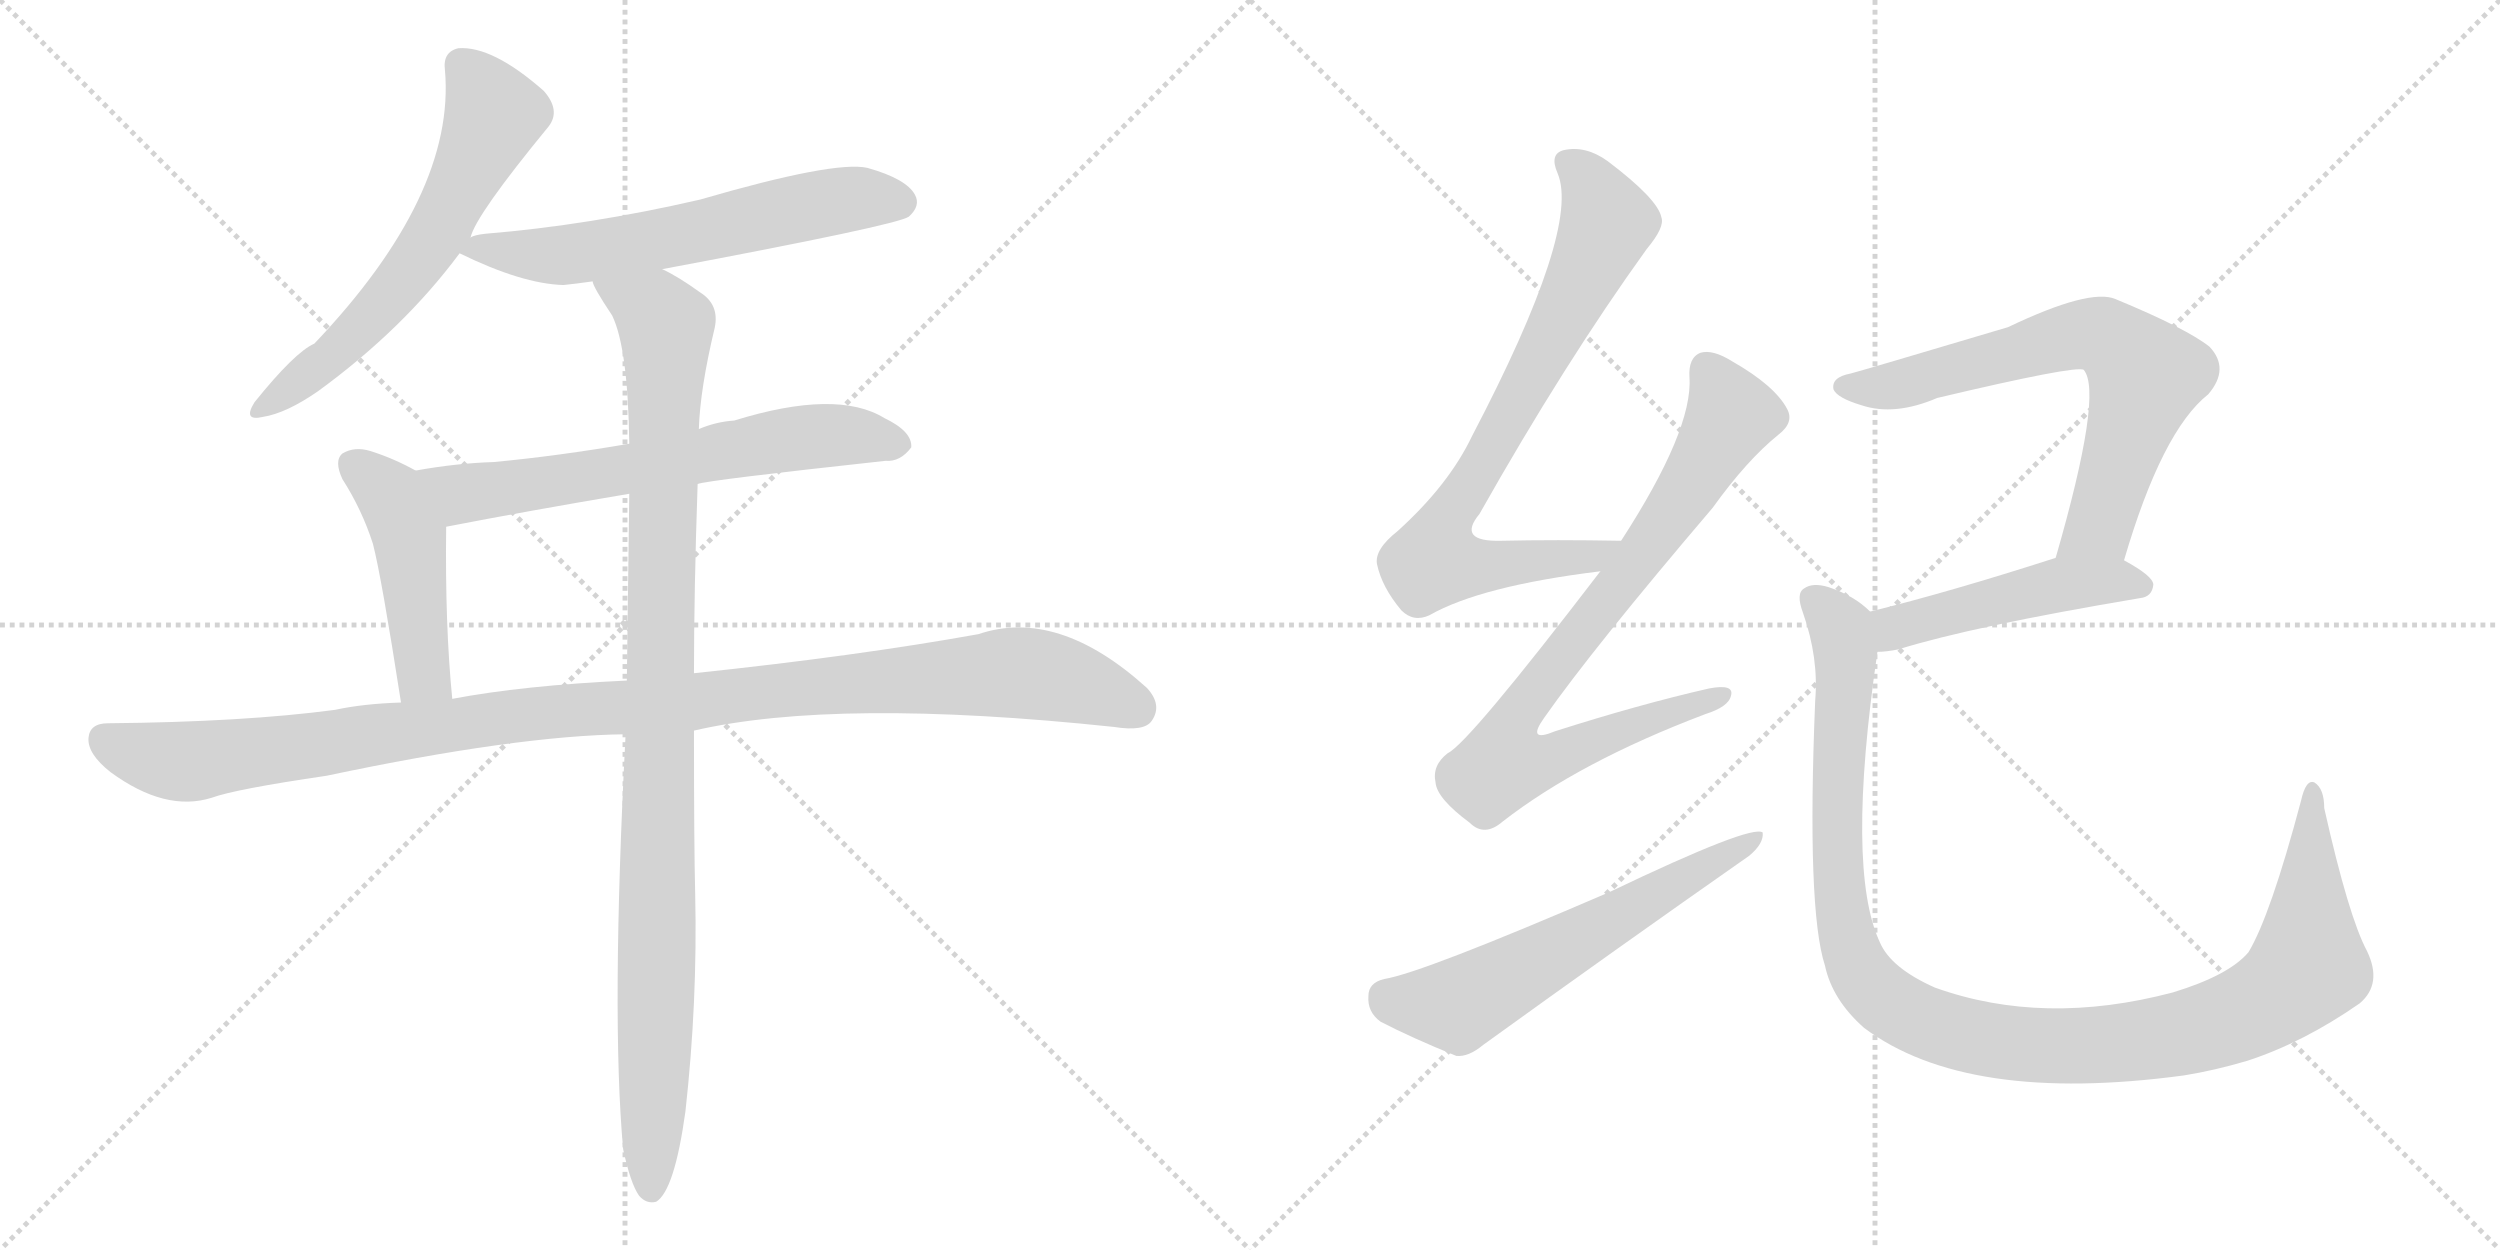 <svg version="1.1" viewBox="0 0 2048 1024" xmlns="http://www.w3.org/2000/svg">
  <g stroke="lightgray" stroke-dasharray="1,1" stroke-width="1" transform="scale(4, 4)">
    <line x1="0" y1="0" x2="256" y2="256"></line>
    <line x1="256" y1="0" x2="0" y2="256"></line>
    <line x1="128" y1="0" x2="128" y2="256"></line>
    <line x1="0" y1="128" x2="256" y2="128"></line>
    <line x1="256" y1="0" x2="512" y2="256"></line>
    <line x1="512" y1="0" x2="256" y2="256"></line>
    <line x1="384" y1="0" x2="384" y2="256"></line>
    <line x1="256" y1="128" x2="512" y2="128"></line>
  </g>
<g transform="scale(1, -1) translate(0, -850)">
   <style type="text/css">
    @keyframes keyframes0 {
      from {
       stroke: black;
       stroke-dashoffset: 612;
       stroke-width: 128;
       }
       67% {
       animation-timing-function: step-end;
       stroke: black;
       stroke-dashoffset: 0;
       stroke-width: 128;
       }
       to {
       stroke: black;
       stroke-width: 1024;
       }
       }
       #make-me-a-hanzi-animation-0 {
         animation: keyframes0 0.748s both;
         animation-delay: 0s;
         animation-timing-function: linear;
       }
    @keyframes keyframes1 {
      from {
       stroke: black;
       stroke-dashoffset: 611;
       stroke-width: 128;
       }
       67% {
       animation-timing-function: step-end;
       stroke: black;
       stroke-dashoffset: 0;
       stroke-width: 128;
       }
       to {
       stroke: black;
       stroke-width: 1024;
       }
       }
       #make-me-a-hanzi-animation-1 {
         animation: keyframes1 0.747s both;
         animation-delay: 0.748s;
         animation-timing-function: linear;
       }
    @keyframes keyframes2 {
      from {
       stroke: black;
       stroke-dashoffset: 652;
       stroke-width: 128;
       }
       68% {
       animation-timing-function: step-end;
       stroke: black;
       stroke-dashoffset: 0;
       stroke-width: 128;
       }
       to {
       stroke: black;
       stroke-width: 1024;
       }
       }
       #make-me-a-hanzi-animation-2 {
         animation: keyframes2 0.781s both;
         animation-delay: 1.495s;
         animation-timing-function: linear;
       }
    @keyframes keyframes3 {
      from {
       stroke: black;
       stroke-dashoffset: 467;
       stroke-width: 128;
       }
       60% {
       animation-timing-function: step-end;
       stroke: black;
       stroke-dashoffset: 0;
       stroke-width: 128;
       }
       to {
       stroke: black;
       stroke-width: 1024;
       }
       }
       #make-me-a-hanzi-animation-3 {
         animation: keyframes3 0.63s both;
         animation-delay: 2.276s;
         animation-timing-function: linear;
       }
    @keyframes keyframes4 {
      from {
       stroke: black;
       stroke-dashoffset: 1114;
       stroke-width: 128;
       }
       78% {
       animation-timing-function: step-end;
       stroke: black;
       stroke-dashoffset: 0;
       stroke-width: 128;
       }
       to {
       stroke: black;
       stroke-width: 1024;
       }
       }
       #make-me-a-hanzi-animation-4 {
         animation: keyframes4 1.157s both;
         animation-delay: 2.906s;
         animation-timing-function: linear;
       }
    @keyframes keyframes5 {
      from {
       stroke: black;
       stroke-dashoffset: 1029;
       stroke-width: 128;
       }
       77% {
       animation-timing-function: step-end;
       stroke: black;
       stroke-dashoffset: 0;
       stroke-width: 128;
       }
       to {
       stroke: black;
       stroke-width: 1024;
       }
       }
       #make-me-a-hanzi-animation-5 {
         animation: keyframes5 1.087s both;
         animation-delay: 4.063s;
         animation-timing-function: linear;
       }
    @keyframes keyframes6 {
      from {
       stroke: black;
       stroke-dashoffset: 775;
       stroke-width: 128;
       }
       72% {
       animation-timing-function: step-end;
       stroke: black;
       stroke-dashoffset: 0;
       stroke-width: 128;
       }
       to {
       stroke: black;
       stroke-width: 1024;
       }
       }
       #make-me-a-hanzi-animation-6 {
         animation: keyframes6 0.881s both;
         animation-delay: 5.15s;
         animation-timing-function: linear;
       }
    @keyframes keyframes7 {
      from {
       stroke: black;
       stroke-dashoffset: 812;
       stroke-width: 128;
       }
       73% {
       animation-timing-function: step-end;
       stroke: black;
       stroke-dashoffset: 0;
       stroke-width: 128;
       }
       to {
       stroke: black;
       stroke-width: 1024;
       }
       }
       #make-me-a-hanzi-animation-7 {
         animation: keyframes7 0.911s both;
         animation-delay: 6.031s;
         animation-timing-function: linear;
       }
    @keyframes keyframes8 {
      from {
       stroke: black;
       stroke-dashoffset: 598;
       stroke-width: 128;
       }
       66% {
       animation-timing-function: step-end;
       stroke: black;
       stroke-dashoffset: 0;
       stroke-width: 128;
       }
       to {
       stroke: black;
       stroke-width: 1024;
       }
       }
       #make-me-a-hanzi-animation-8 {
         animation: keyframes8 0.737s both;
         animation-delay: 6.941s;
         animation-timing-function: linear;
       }
    @keyframes keyframes9 {
      from {
       stroke: black;
       stroke-dashoffset: 684;
       stroke-width: 128;
       }
       69% {
       animation-timing-function: step-end;
       stroke: black;
       stroke-dashoffset: 0;
       stroke-width: 128;
       }
       to {
       stroke: black;
       stroke-width: 1024;
       }
       }
       #make-me-a-hanzi-animation-9 {
         animation: keyframes9 0.807s both;
         animation-delay: 7.678s;
         animation-timing-function: linear;
       }
    @keyframes keyframes10 {
      from {
       stroke: black;
       stroke-dashoffset: 481;
       stroke-width: 128;
       }
       61% {
       animation-timing-function: step-end;
       stroke: black;
       stroke-dashoffset: 0;
       stroke-width: 128;
       }
       to {
       stroke: black;
       stroke-width: 1024;
       }
       }
       #make-me-a-hanzi-animation-10 {
         animation: keyframes10 0.641s both;
         animation-delay: 8.485s;
         animation-timing-function: linear;
       }
    @keyframes keyframes11 {
      from {
       stroke: black;
       stroke-dashoffset: 1118;
       stroke-width: 128;
       }
       78% {
       animation-timing-function: step-end;
       stroke: black;
       stroke-dashoffset: 0;
       stroke-width: 128;
       }
       to {
       stroke: black;
       stroke-width: 1024;
       }
       }
       #make-me-a-hanzi-animation-11 {
         animation: keyframes11 1.16s both;
         animation-delay: 9.126s;
         animation-timing-function: linear;
       }
</style>
<path d="M 385.5 655.5 Q 389.5 673.5 449.5 746.5 Q 459.5 759.5 445.5 775.5 Q 403.5 812.5 375.5 810.5 Q 362.5 807.5 364.5 792.5 Q 373.5 690.5 257.5 568.5 Q 241.5 561.5 208.5 520.5 Q 198.5 504.5 215.5 508.5 Q 234.5 511.5 260.5 529.5 Q 330.5 580.5 376.5 642.5 L 385.5 655.5 Z" fill="lightgray"></path> 
<path d="M 542.5 629.5 Q 734.5 665.5 744.5 672.5 Q 754.5 681.5 749.5 690.5 Q 742.5 703.5 710.5 712.5 Q 683.5 718.5 573.5 686.5 Q 482.5 665.5 397.5 658.5 Q 388.5 657.5 385.5 655.5 C 361.5 649.5 361.5 649.5 376.5 642.5 Q 427.5 617.5 461.5 616.5 Q 471.5 617.5 485.5 619.5 L 542.5 629.5 Z" fill="lightgray"></path> 
<path d="M 571.5 453.5 Q 578.5 456.5 725.5 472.5 Q 737.5 471.5 746.5 483.5 Q 747.5 496.5 724.5 507.5 Q 685.5 531.5 601.5 505.5 Q 586.5 504.5 572.5 498.5 L 515.5 486.5 Q 457.5 476.5 404.5 471.5 Q 373.5 470.5 340.5 464.5 C 310.5 459.5 336.5 412.5 365.5 418.5 Q 432.5 431.5 515.5 445.5 L 571.5 453.5 Z" fill="lightgray"></path> 
<path d="M 340.5 464.5 Q 322.5 474.5 303.5 480.5 Q 290.5 484.5 280.5 478.5 Q 273.5 472.5 280.5 457.5 Q 296.5 432.5 305.5 404.5 Q 312.5 377.5 328.5 274.5 C 333.5 244.5 373.5 247.5 370.5 277.5 Q 364.5 337.5 365.5 418.5 C 365.5 448.5 365.5 451.5 340.5 464.5 Z" fill="lightgray"></path> 
<path d="M 568.5 251.5 Q 685.5 278.5 912.5 254.5 Q 937.5 250.5 943.5 259.5 Q 952.5 272.5 939.5 286.5 Q 866.5 352.5 801.5 330.5 Q 701.5 312.5 568.5 298.5 L 513.5 292.5 Q 428.5 288.5 370.5 277.5 L 328.5 274.5 Q 297.5 273.5 274.5 268.5 Q 199.5 258.5 88.5 257.5 Q 73.5 257.5 72.5 245.5 Q 71.5 232.5 90.5 217.5 Q 135.5 184.5 173.5 196.5 Q 192.5 203.5 267.5 214.5 Q 423.5 247.5 512.5 248.5 L 568.5 251.5 Z" fill="lightgray"></path> 
<path d="M 510.5 -91.5 Q 516.5 -119.5 523.5 -129.5 Q 529.5 -136.5 537.5 -134.5 Q 552.5 -125.5 561.5 -60.5 Q 571.5 29.5 569.5 117.5 Q 568.5 156.5 568.5 251.5 L 568.5 298.5 Q 568.5 365.5 571.5 453.5 L 572.5 498.5 Q 573.5 531.5 585.5 581.5 Q 589.5 600.5 573.5 610.5 Q 555.5 623.5 542.5 629.5 C 516.5 644.5 471.5 645.5 485.5 619.5 Q 485.5 615.5 501.5 591.5 Q 514.5 564.5 515.5 486.5 L 515.5 445.5 Q 514.5 376.5 513.5 292.5 L 512.5 248.5 Q 500.5 17.5 510.5 -91.5 Z" fill="lightgray"></path> 
<path d="M 1328.0 407.0 Q 1274.0 408.0 1230.0 407.0 Q 1193.0 406.0 1212.0 429.0 Q 1282.0 553.0 1349.0 646.0 Q 1364.0 664.0 1361.0 672.0 Q 1358.0 687.0 1317.0 718.0 Q 1299.0 731.0 1281.0 727.0 Q 1269.0 724.0 1276.0 708.0 Q 1295.0 663.0 1206.0 493.0 Q 1187.0 453.0 1145.0 415.0 Q 1126.0 400.0 1128.0 388.0 Q 1132.0 369.0 1148.0 350.0 Q 1158.0 340.0 1171.0 346.0 Q 1213.0 370.0 1311.0 382.0 C 1341.0 386.0 1358.0 407.0 1328.0 407.0 Z" fill="lightgray"></path> 
<path d="M 1311.0 382.0 Q 1203.0 241.0 1186.0 233.0 Q 1173.0 223.0 1176.0 209.0 Q 1177.0 196.0 1204.0 176.0 Q 1216.0 164.0 1231.0 177.0 Q 1294.0 226.0 1397.0 265.0 Q 1416.0 271.0 1418.0 280.0 Q 1421.0 290.0 1400.0 286.0 Q 1343.0 273.0 1274.0 251.0 Q 1250.0 241.0 1265.0 262.0 Q 1305.0 319.0 1403.0 434.0 Q 1431.0 473.0 1457.0 494.0 Q 1470.0 504.0 1464.0 515.0 Q 1454.0 534.0 1419.0 554.0 Q 1403.0 564.0 1393.0 561.0 Q 1383.0 557.0 1384.0 541.0 Q 1387.0 498.0 1328.0 407.0 L 1311.0 382.0 Z" fill="lightgray"></path> 
<path d="M 1134.0 48.0 Q 1121.0 45.0 1121.0 34.0 Q 1120.0 21.0 1131.0 13.0 Q 1156.0 0.0 1193.0 -15.0 Q 1203.0 -16.0 1215.0 -6.0 Q 1323.0 72.0 1433.0 149.0 Q 1445.0 159.0 1444.0 168.0 Q 1435.0 175.0 1318.0 119.0 Q 1165.0 53.0 1134.0 48.0 Z" fill="lightgray"></path> 
<path d="M 1740.0 391.0 Q 1771.0 497.0 1809.0 527.0 Q 1827.0 548.0 1810.0 566.0 Q 1791.0 581.0 1733.0 605.0 Q 1712.0 614.0 1645.0 582.0 Q 1524.0 546.0 1516.0 544.0 Q 1500.0 541.0 1502.0 531.0 Q 1505.0 524.0 1525.0 518.0 Q 1552.0 509.0 1587.0 524.0 Q 1701.0 551.0 1707.0 547.0 Q 1723.0 528.0 1684.0 393.0 C 1676.0 364.0 1731.0 362.0 1740.0 391.0 Z" fill="lightgray"></path> 
<path d="M 1684.0 393.0 Q 1597.0 365.0 1532.0 349.0 C 1503.0 342.0 1508.0 314.0 1538.0 316.0 Q 1545.0 316.0 1555.0 318.0 Q 1616.0 337.0 1753.0 360.0 Q 1763.0 361.0 1764.0 371.0 Q 1764.0 378.0 1740.0 391.0 C 1717.0 404.0 1713.0 402.0 1684.0 393.0 Z" fill="lightgray"></path> 
<path d="M 1532.0 349.0 Q 1519.0 362.0 1498.0 369.0 Q 1485.0 373.0 1478.0 368.0 Q 1471.0 364.0 1477.0 348.0 Q 1490.0 311.0 1487.0 276.0 Q 1480.0 105.0 1495.0 59.0 Q 1501.0 31.0 1527.0 8.0 Q 1611.0 -55.0 1789.0 -31.0 Q 1814.0 -27.0 1841.0 -19.0 Q 1887.0 -4.0 1933.0 28.0 Q 1952.0 44.0 1939.0 71.0 Q 1924.0 99.0 1904.0 188.0 Q 1904.0 204.0 1896.0 209.0 Q 1889.0 212.0 1885.0 194.0 Q 1860.0 100.0 1842.0 70.0 Q 1826.0 51.0 1780.0 37.0 Q 1674.0 9.0 1585.0 41.0 Q 1549.0 57.0 1540.0 78.0 Q 1512.0 138.0 1538.0 316.0 C 1542.0 342.0 1542.0 342.0 1532.0 349.0 Z" fill="lightgray"></path> 
      <clipPath id="make-me-a-hanzi-clip-0">
      <path d="M 385.5 655.5 Q 389.5 673.5 449.5 746.5 Q 459.5 759.5 445.5 775.5 Q 403.5 812.5 375.5 810.5 Q 362.5 807.5 364.5 792.5 Q 373.5 690.5 257.5 568.5 Q 241.5 561.5 208.5 520.5 Q 198.5 504.5 215.5 508.5 Q 234.5 511.5 260.5 529.5 Q 330.5 580.5 376.5 642.5 L 385.5 655.5 Z" fill="lightgray"></path>
      </clipPath>
      <path clip-path="url(#make-me-a-hanzi-clip-0)" d="M 377.5 796.5 L 404.5 755.5 L 360.5 663.5 L 300.5 586.5 L 269.5 555.5 L 218.5 518.5 " fill="none" id="make-me-a-hanzi-animation-0" stroke-dasharray="484 968" stroke-linecap="round"></path>

      <clipPath id="make-me-a-hanzi-clip-1">
      <path d="M 542.5 629.5 Q 734.5 665.5 744.5 672.5 Q 754.5 681.5 749.5 690.5 Q 742.5 703.5 710.5 712.5 Q 683.5 718.5 573.5 686.5 Q 482.5 665.5 397.5 658.5 Q 388.5 657.5 385.5 655.5 C 361.5 649.5 361.5 649.5 376.5 642.5 Q 427.5 617.5 461.5 616.5 Q 471.5 617.5 485.5 619.5 L 542.5 629.5 Z" fill="lightgray"></path>
      </clipPath>
      <path clip-path="url(#make-me-a-hanzi-clip-1)" d="M 387.5 644.5 L 475.5 642.5 L 691.5 686.5 L 737.5 684.5 " fill="none" id="make-me-a-hanzi-animation-1" stroke-dasharray="483 966" stroke-linecap="round"></path>

      <clipPath id="make-me-a-hanzi-clip-2">
      <path d="M 571.5 453.5 Q 578.5 456.5 725.5 472.5 Q 737.5 471.5 746.5 483.5 Q 747.5 496.5 724.5 507.5 Q 685.5 531.5 601.5 505.5 Q 586.5 504.5 572.5 498.5 L 515.5 486.5 Q 457.5 476.5 404.5 471.5 Q 373.5 470.5 340.5 464.5 C 310.5 459.5 336.5 412.5 365.5 418.5 Q 432.5 431.5 515.5 445.5 L 571.5 453.5 Z" fill="lightgray"></path>
      </clipPath>
      <path clip-path="url(#make-me-a-hanzi-clip-2)" d="M 347.5 461.5 L 381.5 445.5 L 667.5 493.5 L 735.5 485.5 " fill="none" id="make-me-a-hanzi-animation-2" stroke-dasharray="524 1048" stroke-linecap="round"></path>

      <clipPath id="make-me-a-hanzi-clip-3">
      <path d="M 340.5 464.5 Q 322.5 474.5 303.5 480.5 Q 290.5 484.5 280.5 478.5 Q 273.5 472.5 280.5 457.5 Q 296.5 432.5 305.5 404.5 Q 312.5 377.5 328.5 274.5 C 333.5 244.5 373.5 247.5 370.5 277.5 Q 364.5 337.5 365.5 418.5 C 365.5 448.5 365.5 451.5 340.5 464.5 Z" fill="lightgray"></path>
      </clipPath>
      <path clip-path="url(#make-me-a-hanzi-clip-3)" d="M 289.5 469.5 L 320.5 443.5 L 330.5 421.5 L 344.5 309.5 L 348.5 296.5 L 363.5 283.5 " fill="none" id="make-me-a-hanzi-animation-3" stroke-dasharray="339 678" stroke-linecap="round"></path>

      <clipPath id="make-me-a-hanzi-clip-4">
      <path d="M 568.5 251.5 Q 685.5 278.5 912.5 254.5 Q 937.5 250.5 943.5 259.5 Q 952.5 272.5 939.5 286.5 Q 866.5 352.5 801.5 330.5 Q 701.5 312.5 568.5 298.5 L 513.5 292.5 Q 428.5 288.5 370.5 277.5 L 328.5 274.5 Q 297.5 273.5 274.5 268.5 Q 199.5 258.5 88.5 257.5 Q 73.5 257.5 72.5 245.5 Q 71.5 232.5 90.5 217.5 Q 135.5 184.5 173.5 196.5 Q 192.5 203.5 267.5 214.5 Q 423.5 247.5 512.5 248.5 L 568.5 251.5 Z" fill="lightgray"></path>
      </clipPath>
      <path clip-path="url(#make-me-a-hanzi-clip-4)" d="M 85.5 244.5 L 111.5 232.5 L 160.5 226.5 L 453.5 267.5 L 817.5 298.5 L 874.5 292.5 L 931.5 269.5 " fill="none" id="make-me-a-hanzi-animation-4" stroke-dasharray="986 1972" stroke-linecap="round"></path>

      <clipPath id="make-me-a-hanzi-clip-5">
      <path d="M 510.5 -91.5 Q 516.5 -119.5 523.5 -129.5 Q 529.5 -136.5 537.5 -134.5 Q 552.5 -125.5 561.5 -60.5 Q 571.5 29.5 569.5 117.5 Q 568.5 156.5 568.5 251.5 L 568.5 298.5 Q 568.5 365.5 571.5 453.5 L 572.5 498.5 Q 573.5 531.5 585.5 581.5 Q 589.5 600.5 573.5 610.5 Q 555.5 623.5 542.5 629.5 C 516.5 644.5 471.5 645.5 485.5 619.5 Q 485.5 615.5 501.5 591.5 Q 514.5 564.5 515.5 486.5 L 515.5 445.5 Q 514.5 376.5 513.5 292.5 L 512.5 248.5 Q 500.5 17.5 510.5 -91.5 Z" fill="lightgray"></path>
      </clipPath>
      <path clip-path="url(#make-me-a-hanzi-clip-5)" d="M 492.5 619.5 L 538.5 592.5 L 546.5 581.5 L 533.5 -124.5 " fill="none" id="make-me-a-hanzi-animation-5" stroke-dasharray="901 1802" stroke-linecap="round"></path>

      <clipPath id="make-me-a-hanzi-clip-6">
      <path d="M 1328.0 407.0 Q 1274.0 408.0 1230.0 407.0 Q 1193.0 406.0 1212.0 429.0 Q 1282.0 553.0 1349.0 646.0 Q 1364.0 664.0 1361.0 672.0 Q 1358.0 687.0 1317.0 718.0 Q 1299.0 731.0 1281.0 727.0 Q 1269.0 724.0 1276.0 708.0 Q 1295.0 663.0 1206.0 493.0 Q 1187.0 453.0 1145.0 415.0 Q 1126.0 400.0 1128.0 388.0 Q 1132.0 369.0 1148.0 350.0 Q 1158.0 340.0 1171.0 346.0 Q 1213.0 370.0 1311.0 382.0 C 1341.0 386.0 1358.0 407.0 1328.0 407.0 Z" fill="lightgray"></path>
      </clipPath>
      <path clip-path="url(#make-me-a-hanzi-clip-6)" d="M 1284.0 716.0 L 1309.0 689.0 L 1315.0 662.0 L 1256.0 543.0 L 1180.0 414.0 L 1175.0 391.0 L 1199.0 386.0 L 1300.0 392.0 L 1320.0 403.0 " fill="none" id="make-me-a-hanzi-animation-6" stroke-dasharray="647 1294" stroke-linecap="round"></path>

      <clipPath id="make-me-a-hanzi-clip-7">
      <path d="M 1311.0 382.0 Q 1203.0 241.0 1186.0 233.0 Q 1173.0 223.0 1176.0 209.0 Q 1177.0 196.0 1204.0 176.0 Q 1216.0 164.0 1231.0 177.0 Q 1294.0 226.0 1397.0 265.0 Q 1416.0 271.0 1418.0 280.0 Q 1421.0 290.0 1400.0 286.0 Q 1343.0 273.0 1274.0 251.0 Q 1250.0 241.0 1265.0 262.0 Q 1305.0 319.0 1403.0 434.0 Q 1431.0 473.0 1457.0 494.0 Q 1470.0 504.0 1464.0 515.0 Q 1454.0 534.0 1419.0 554.0 Q 1403.0 564.0 1393.0 561.0 Q 1383.0 557.0 1384.0 541.0 Q 1387.0 498.0 1328.0 407.0 L 1311.0 382.0 Z" fill="lightgray"></path>
      </clipPath>
      <path clip-path="url(#make-me-a-hanzi-clip-7)" d="M 1398.0 548.0 L 1417.0 508.0 L 1378.0 441.0 L 1250.0 275.0 L 1242.0 261.0 L 1240.0 231.0 L 1274.0 230.0 L 1409.0 280.0 " fill="none" id="make-me-a-hanzi-animation-7" stroke-dasharray="684 1368" stroke-linecap="round"></path>

      <clipPath id="make-me-a-hanzi-clip-8">
      <path d="M 1134.0 48.0 Q 1121.0 45.0 1121.0 34.0 Q 1120.0 21.0 1131.0 13.0 Q 1156.0 0.0 1193.0 -15.0 Q 1203.0 -16.0 1215.0 -6.0 Q 1323.0 72.0 1433.0 149.0 Q 1445.0 159.0 1444.0 168.0 Q 1435.0 175.0 1318.0 119.0 Q 1165.0 53.0 1134.0 48.0 Z" fill="lightgray"></path>
      </clipPath>
      <path clip-path="url(#make-me-a-hanzi-clip-8)" d="M 1135.0 34.0 L 1169.0 27.0 L 1199.0 29.0 L 1441.0 164.0 " fill="none" id="make-me-a-hanzi-animation-8" stroke-dasharray="470 940" stroke-linecap="round"></path>

      <clipPath id="make-me-a-hanzi-clip-9">
      <path d="M 1740.0 391.0 Q 1771.0 497.0 1809.0 527.0 Q 1827.0 548.0 1810.0 566.0 Q 1791.0 581.0 1733.0 605.0 Q 1712.0 614.0 1645.0 582.0 Q 1524.0 546.0 1516.0 544.0 Q 1500.0 541.0 1502.0 531.0 Q 1505.0 524.0 1525.0 518.0 Q 1552.0 509.0 1587.0 524.0 Q 1701.0 551.0 1707.0 547.0 Q 1723.0 528.0 1684.0 393.0 C 1676.0 364.0 1731.0 362.0 1740.0 391.0 Z" fill="lightgray"></path>
      </clipPath>
      <path clip-path="url(#make-me-a-hanzi-clip-9)" d="M 1511.0 533.0 L 1547.0 533.0 L 1701.0 576.0 L 1730.0 572.0 L 1758.0 542.0 L 1719.0 419.0 L 1706.0 408.0 L 1691.0 405.0 " fill="none" id="make-me-a-hanzi-animation-9" stroke-dasharray="556 1112" stroke-linecap="round"></path>

      <clipPath id="make-me-a-hanzi-clip-10">
      <path d="M 1684.0 393.0 Q 1597.0 365.0 1532.0 349.0 C 1503.0 342.0 1508.0 314.0 1538.0 316.0 Q 1545.0 316.0 1555.0 318.0 Q 1616.0 337.0 1753.0 360.0 Q 1763.0 361.0 1764.0 371.0 Q 1764.0 378.0 1740.0 391.0 C 1717.0 404.0 1713.0 402.0 1684.0 393.0 Z" fill="lightgray"></path>
      </clipPath>
      <path clip-path="url(#make-me-a-hanzi-clip-10)" d="M 1541.0 322.0 L 1552.0 336.0 L 1690.0 372.0 L 1732.0 375.0 L 1754.0 370.0 " fill="none" id="make-me-a-hanzi-animation-10" stroke-dasharray="353 706" stroke-linecap="round"></path>

      <clipPath id="make-me-a-hanzi-clip-11">
      <path d="M 1532.0 349.0 Q 1519.0 362.0 1498.0 369.0 Q 1485.0 373.0 1478.0 368.0 Q 1471.0 364.0 1477.0 348.0 Q 1490.0 311.0 1487.0 276.0 Q 1480.0 105.0 1495.0 59.0 Q 1501.0 31.0 1527.0 8.0 Q 1611.0 -55.0 1789.0 -31.0 Q 1814.0 -27.0 1841.0 -19.0 Q 1887.0 -4.0 1933.0 28.0 Q 1952.0 44.0 1939.0 71.0 Q 1924.0 99.0 1904.0 188.0 Q 1904.0 204.0 1896.0 209.0 Q 1889.0 212.0 1885.0 194.0 Q 1860.0 100.0 1842.0 70.0 Q 1826.0 51.0 1780.0 37.0 Q 1674.0 9.0 1585.0 41.0 Q 1549.0 57.0 1540.0 78.0 Q 1512.0 138.0 1538.0 316.0 C 1542.0 342.0 1542.0 342.0 1532.0 349.0 Z" fill="lightgray"></path>
      </clipPath>
      <path clip-path="url(#make-me-a-hanzi-clip-11)" d="M 1485.0 360.0 L 1505.0 340.0 L 1513.0 308.0 L 1504.0 161.0 L 1513.0 83.0 L 1532.0 42.0 L 1577.0 12.0 L 1653.0 -6.0 L 1719.0 -7.0 L 1775.0 0.0 L 1852.0 27.0 L 1879.0 45.0 L 1891.0 62.0 L 1895.0 202.0 " fill="none" id="make-me-a-hanzi-animation-11" stroke-dasharray="990 1980" stroke-linecap="round"></path>

</g>
</svg>
